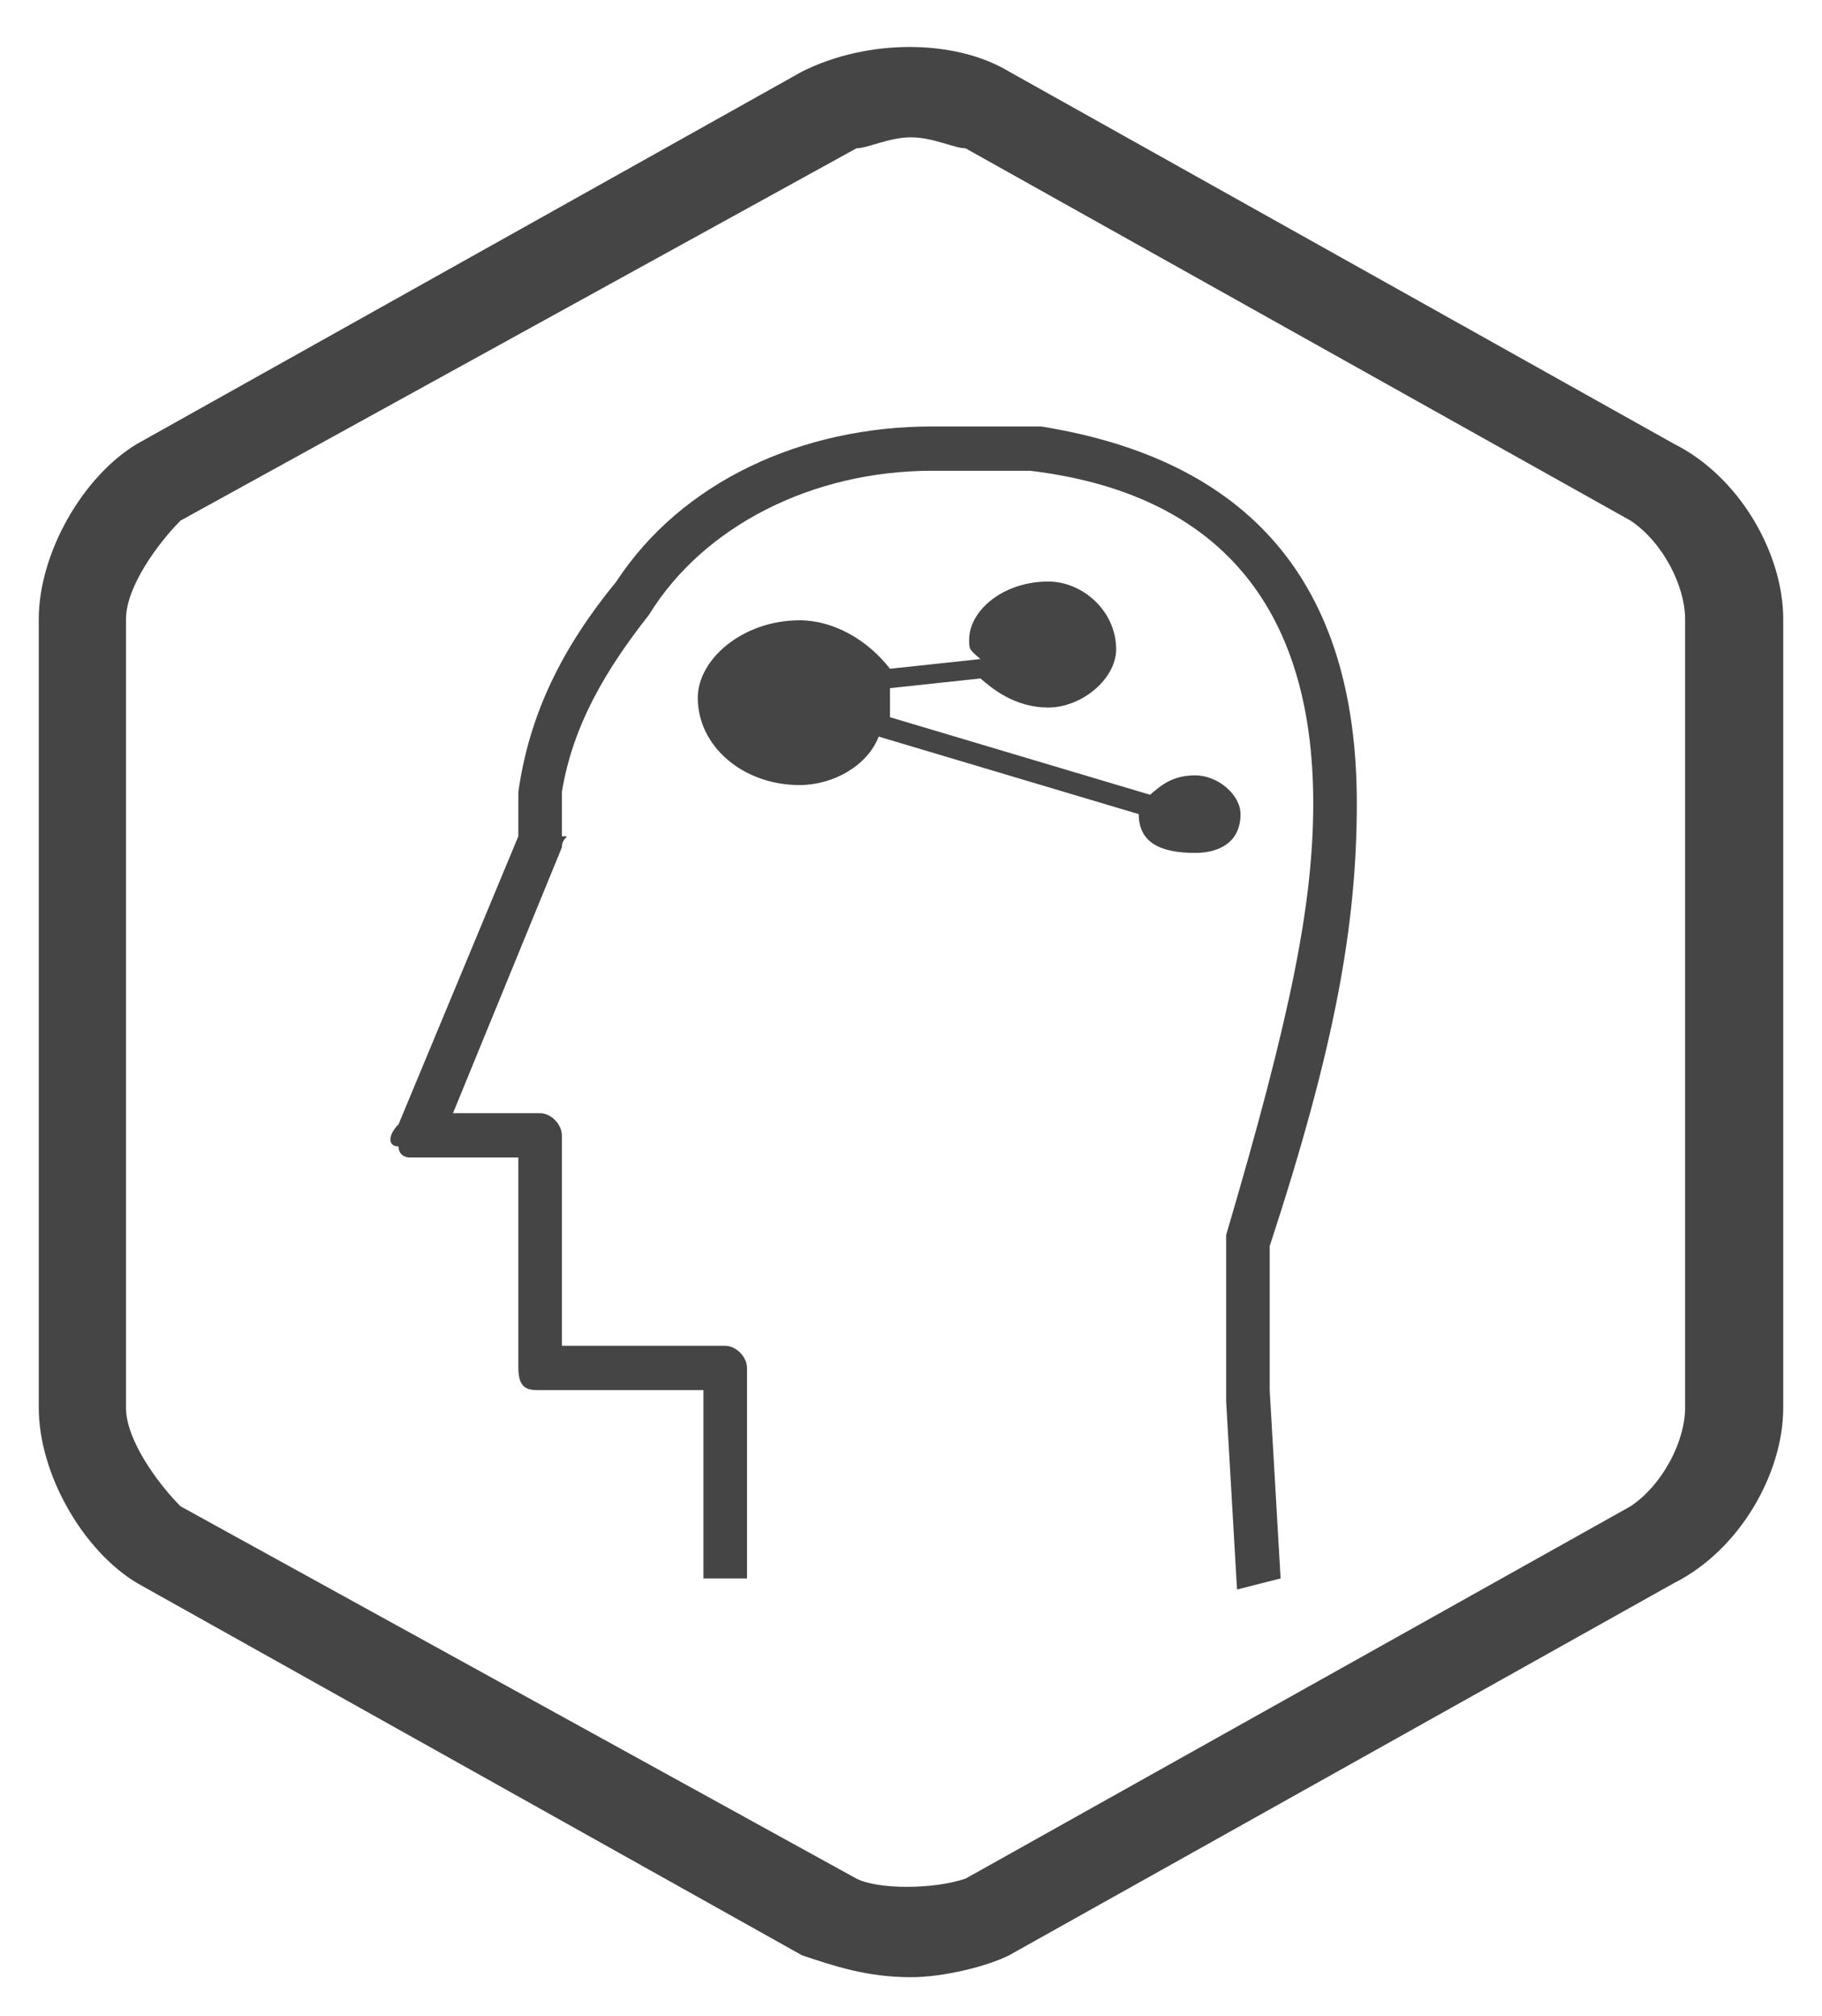 <svg width="47" height="52" xmlns="http://www.w3.org/2000/svg" xmlns:xlink="http://www.w3.org/1999/xlink" overflow="hidden"><defs><clipPath id="clip0"><rect x="583" y="494" width="47" height="52"/></clipPath></defs><g clip-path="url(#clip0)" transform="translate(-583 -494)"><path d="M618 514.714C618 509 615.191 505.857 609.854 505 609.011 505 608.449 505 607.607 505 607.045 505 607.045 505 607.045 505 603.674 505 600.584 506.429 598.899 509 597.494 510.714 596.652 512.429 596.371 514.429 596.371 514.429 596.371 514.429 596.371 514.429 596.371 514.714 596.371 515.286 596.371 515.571 593.281 523 593.281 523 593.281 523 593 523.286 593 523.571 593.281 523.571 593.281 523.857 593.562 523.857 593.562 523.857 596.371 523.857 596.371 523.857 596.371 523.857 596.371 529.286 596.371 529.286 596.371 529.286 596.371 529.857 596.652 529.857 596.933 529.857 601.146 529.857 601.146 529.857 601.146 529.857 601.146 534.714 601.146 534.714 601.146 534.714 602.27 534.714 602.27 534.714 602.27 534.714 602.27 529.286 602.27 529.286 602.27 529.286 602.27 529 601.989 528.714 601.708 528.714 597.494 528.714 597.494 528.714 597.494 528.714 597.494 523.286 597.494 523.286 597.494 523.286 597.494 523 597.214 522.714 596.933 522.714 594.685 522.714 594.685 522.714 594.685 522.714 597.494 515.857 597.494 515.857 597.494 515.857 597.494 515.571 597.775 515.571 597.494 515.571 597.494 515.286 597.494 514.714 597.494 514.714 597.494 514.714 597.494 514.714 597.494 514.714 597.494 514.714 597.494 514.429 597.494 514.429 597.775 512.714 598.618 511.286 599.742 509.857 601.146 507.571 603.955 506.143 607.045 506.143 607.607 506.143 607.607 506.143 607.607 506.143 608.449 506.143 609.011 506.143 609.573 506.143 614.348 506.714 616.876 509.571 616.876 514.714 616.876 517.286 616.315 520.143 614.629 525.857 614.629 526.143 614.629 526.143 614.629 526.143 614.629 530.143 614.629 530.143 614.629 530.143 614.91 535 614.91 535 614.91 535 616.034 534.714 616.034 534.714 616.034 534.714 615.753 529.857 615.753 529.857 615.753 529.857 615.753 526.143 615.753 526.143 615.753 526.143 617.438 521 618 517.857 618 514.714Z" fill="#454545" fill-rule="evenodd"/><path d="M615 515C615 514.5 614.417 514 613.833 514 613.25 514 612.958 514.25 612.667 514.5 605.958 512.5 605.958 512.5 605.958 512.5 605.958 512.5 605.958 512.25 605.958 512 605.958 512 605.958 512 605.958 511.75 608.292 511.5 608.292 511.5 608.292 511.5 608.583 511.75 609.167 512.25 610.042 512.25 610.917 512.25 611.792 511.5 611.792 510.75 611.792 509.75 610.917 509 610.042 509 608.875 509 608 509.75 608 510.5 608 510.75 608 510.75 608.292 511 605.958 511.25 605.958 511.25 605.958 511.25 605.375 510.5 604.5 510 603.625 510 602.167 510 601 511 601 512 601 513.25 602.167 514.25 603.625 514.25 604.5 514.25 605.375 513.75 605.667 513 612.375 515 612.375 515 612.375 515 612.375 515 612.375 515 612.375 515 612.375 515.75 612.958 516 613.833 516 614.417 516 615 515.75 615 515Z" fill="#454545" fill-rule="evenodd"/><path d="M626.188 505.452C609.031 495.847 609.031 495.847 609.031 495.847 607.625 495 605.375 495 603.688 495.847 586.531 505.452 586.531 505.452 586.531 505.452 585.125 506.299 584 508.277 584 509.972 584 530.311 584 530.311 584 530.311 584 532.006 585.125 533.983 586.531 534.831 603.688 544.435 603.688 544.435 603.688 544.435 604.531 544.718 605.375 545 606.5 545 607.344 545 608.469 544.718 609.031 544.435 626.188 534.831 626.188 534.831 626.188 534.831 627.875 533.983 629 532.006 629 530.311 629 509.972 629 509.972 629 509.972 629 508.277 627.875 506.299 626.188 505.452ZM626.469 530.311C626.469 531.158 625.906 532.288 625.062 532.853 607.906 542.458 607.906 542.458 607.906 542.458 607.062 542.74 605.656 542.74 605.094 542.458 587.656 532.853 587.656 532.853 587.656 532.853 587.094 532.288 586.25 531.158 586.25 530.311 586.25 509.972 586.25 509.972 586.25 509.972 586.25 509.124 587.094 507.994 587.656 507.429 605.094 497.825 605.094 497.825 605.094 497.825 605.375 497.825 605.938 497.542 606.5 497.542 607.062 497.542 607.625 497.825 607.906 497.825 625.062 507.429 625.062 507.429 625.062 507.429 625.906 507.994 626.469 509.124 626.469 509.972L626.469 530.311Z" fill="#454545" fill-rule="evenodd"/></g></svg>